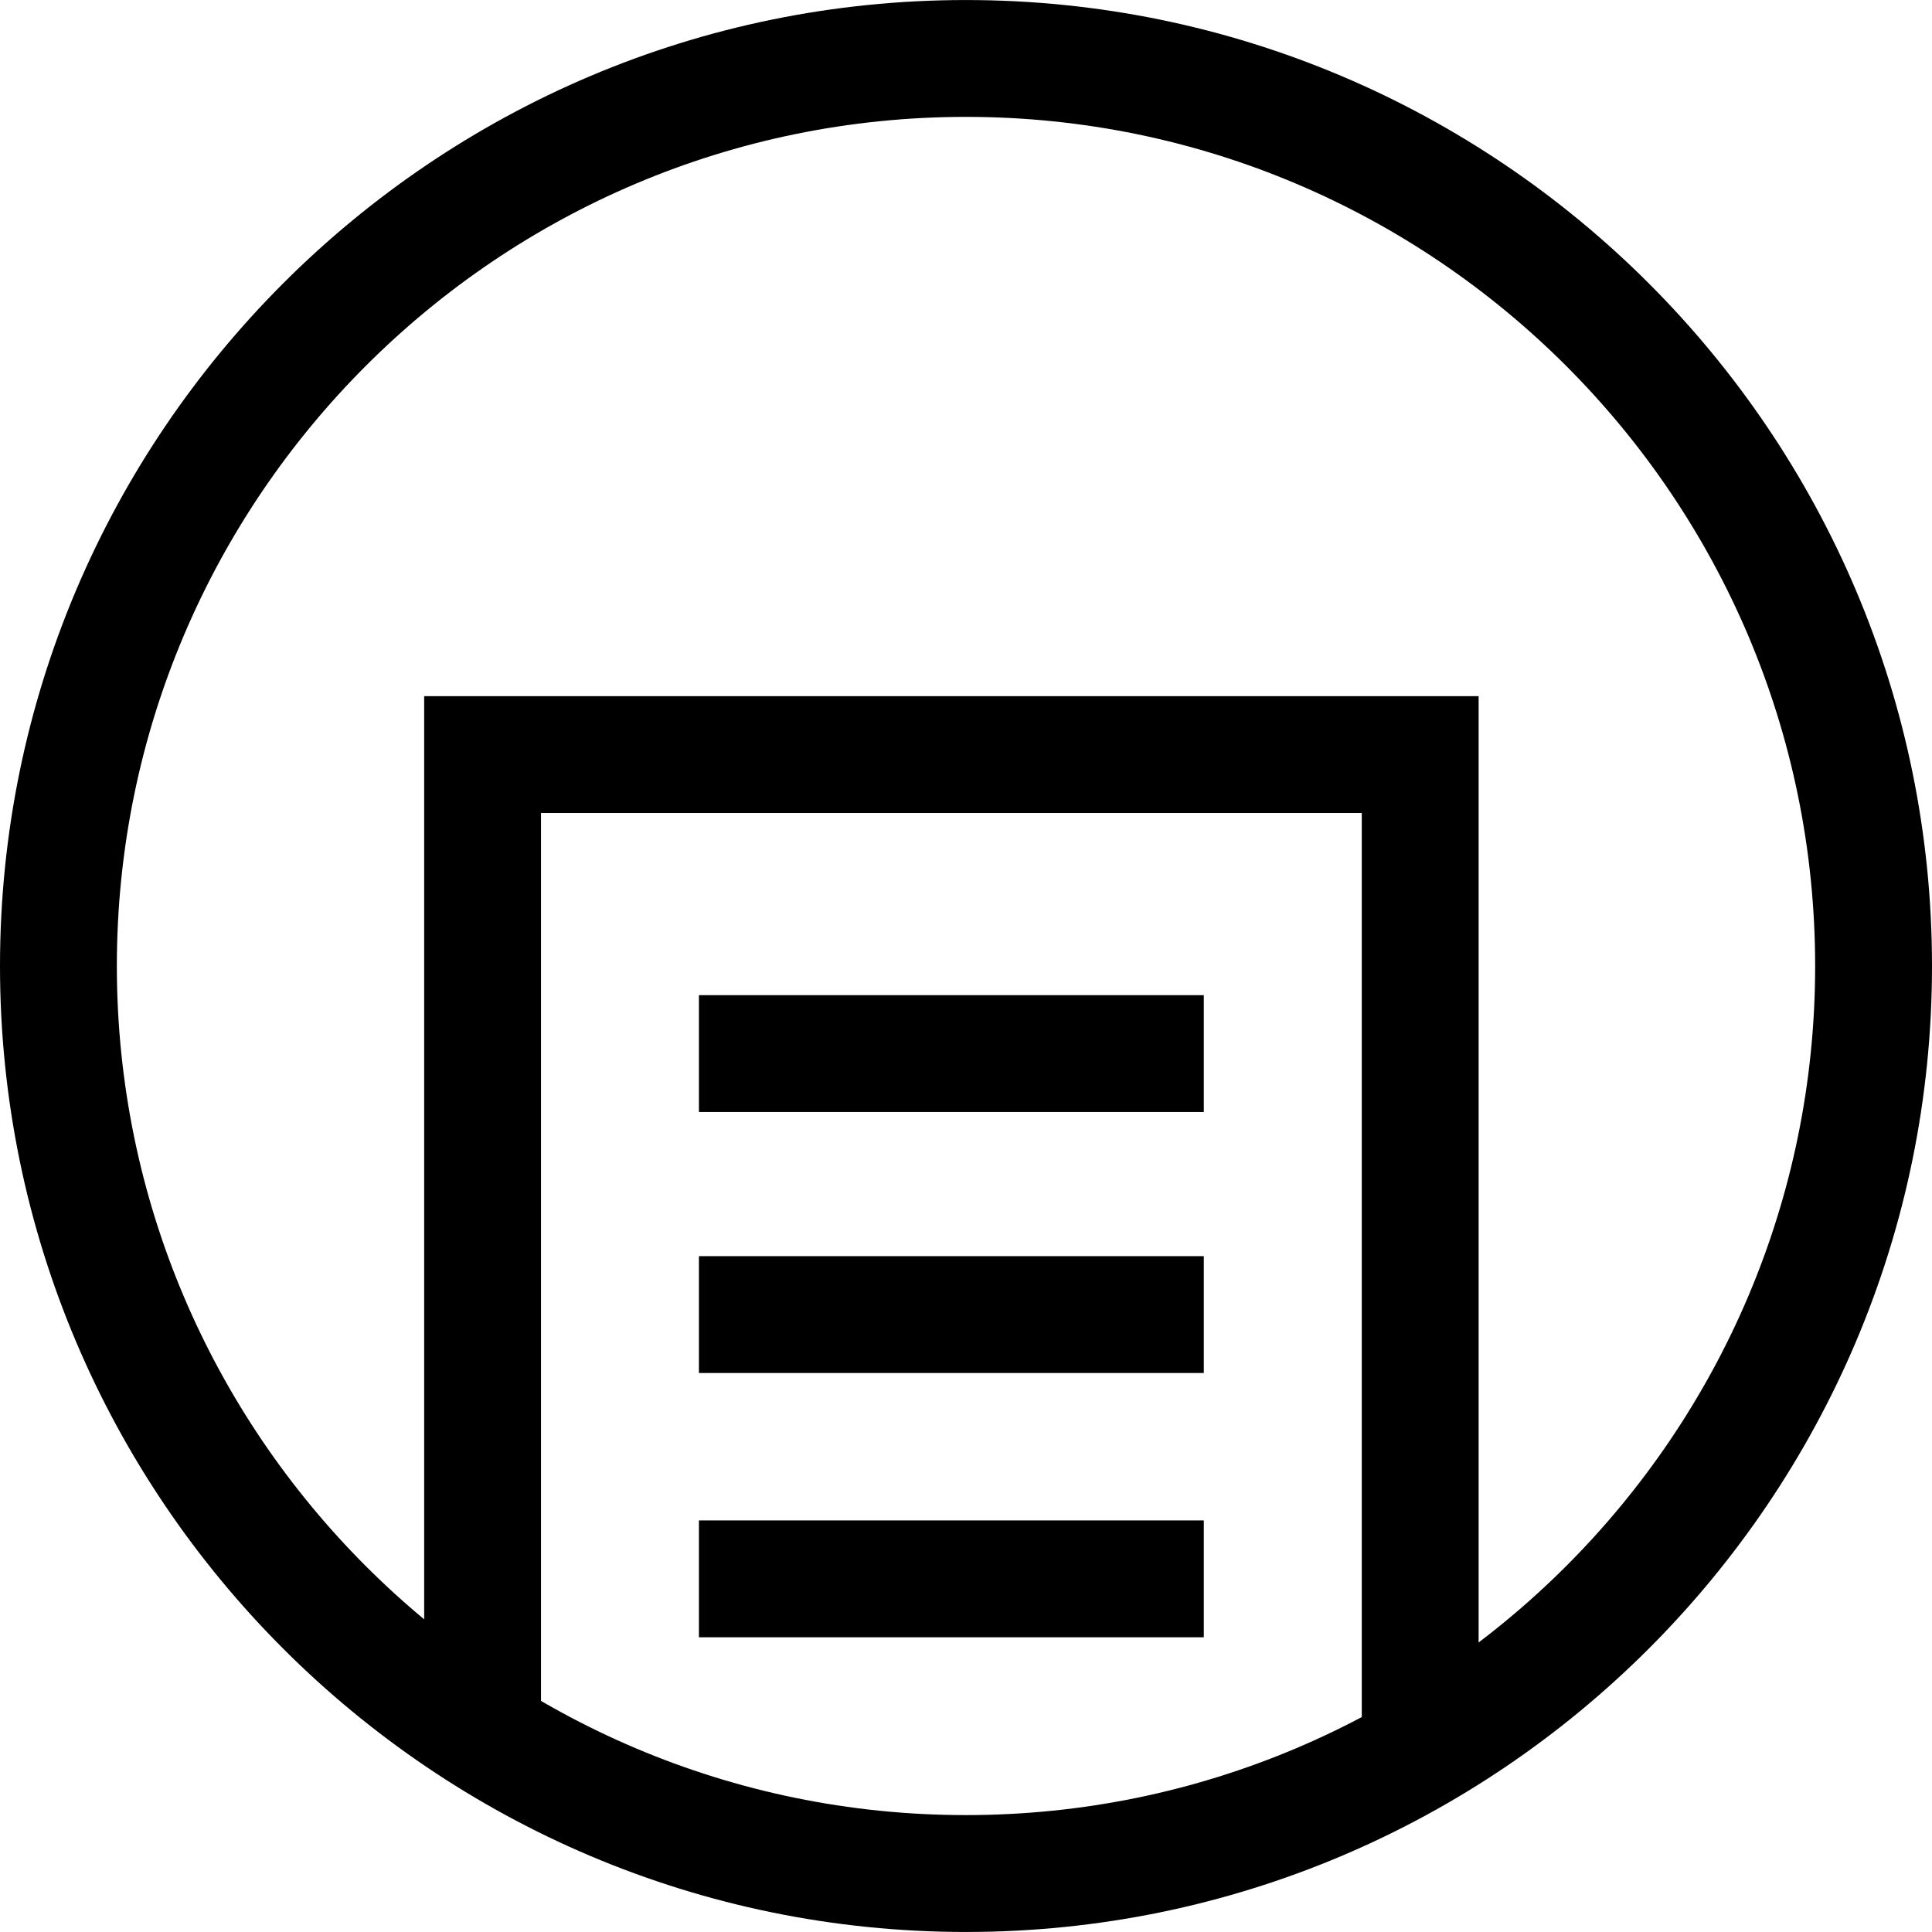 <?xml version="1.0" encoding="iso-8859-1"?>
<!-- Generator: Adobe Illustrator 16.0.0, SVG Export Plug-In . SVG Version: 6.00 Build 0)  -->
<!DOCTYPE svg PUBLIC "-//W3C//DTD SVG 1.1//EN" "http://www.w3.org/Graphics/SVG/1.1/DTD/svg11.dtd">
<svg version="1.1" id="Capa_1" xmlns="http://www.w3.org/2000/svg" xmlns:xlink="http://www.w3.org/1999/xlink" x="0px" y="0px"
	 width="66.137px" height="66.137px" viewBox="0 0 66.137 66.137" style="enable-background:new 0 0 66.137 66.137;"
	 xml:space="preserve">
<g>
	<g>
		<path d="M33.066,66.136C14.834,66.136,0,51.302,0,33.069C0,14.835,14.834,0.001,33.066,0.001
			c18.234,0,33.071,14.834,33.071,33.068C66.137,51.302,51.301,66.136,33.066,66.136z M33.066,4.001C17.039,4.001,4,17.041,4,33.069
			c0,16.027,13.039,29.066,29.066,29.066c16.03,0,29.071-13.039,29.071-29.066C62.137,17.041,49.096,4.001,33.066,4.001z"/>
		<polygon points="50.617,60.17 46.617,60.17 46.617,27.831 18.52,27.831 18.52,60.17 14.52,60.17 14.52,23.831 50.617,23.831 		"/>
		<rect x="23.926" y="43.001" width="17.283" height="4"/>
		<rect x="23.926" y="34.067" width="17.283" height="4"/>
		<rect x="23.926" y="52.048" width="17.283" height="4"/>
	</g>
</g>
<g>
</g>
<g>
</g>
<g>
</g>
<g>
</g>
<g>
</g>
<g>
</g>
<g>
</g>
<g>
</g>
<g>
</g>
<g>
</g>
<g>
</g>
<g>
</g>
<g>
</g>
<g>
</g>
<g>
</g>
</svg>
